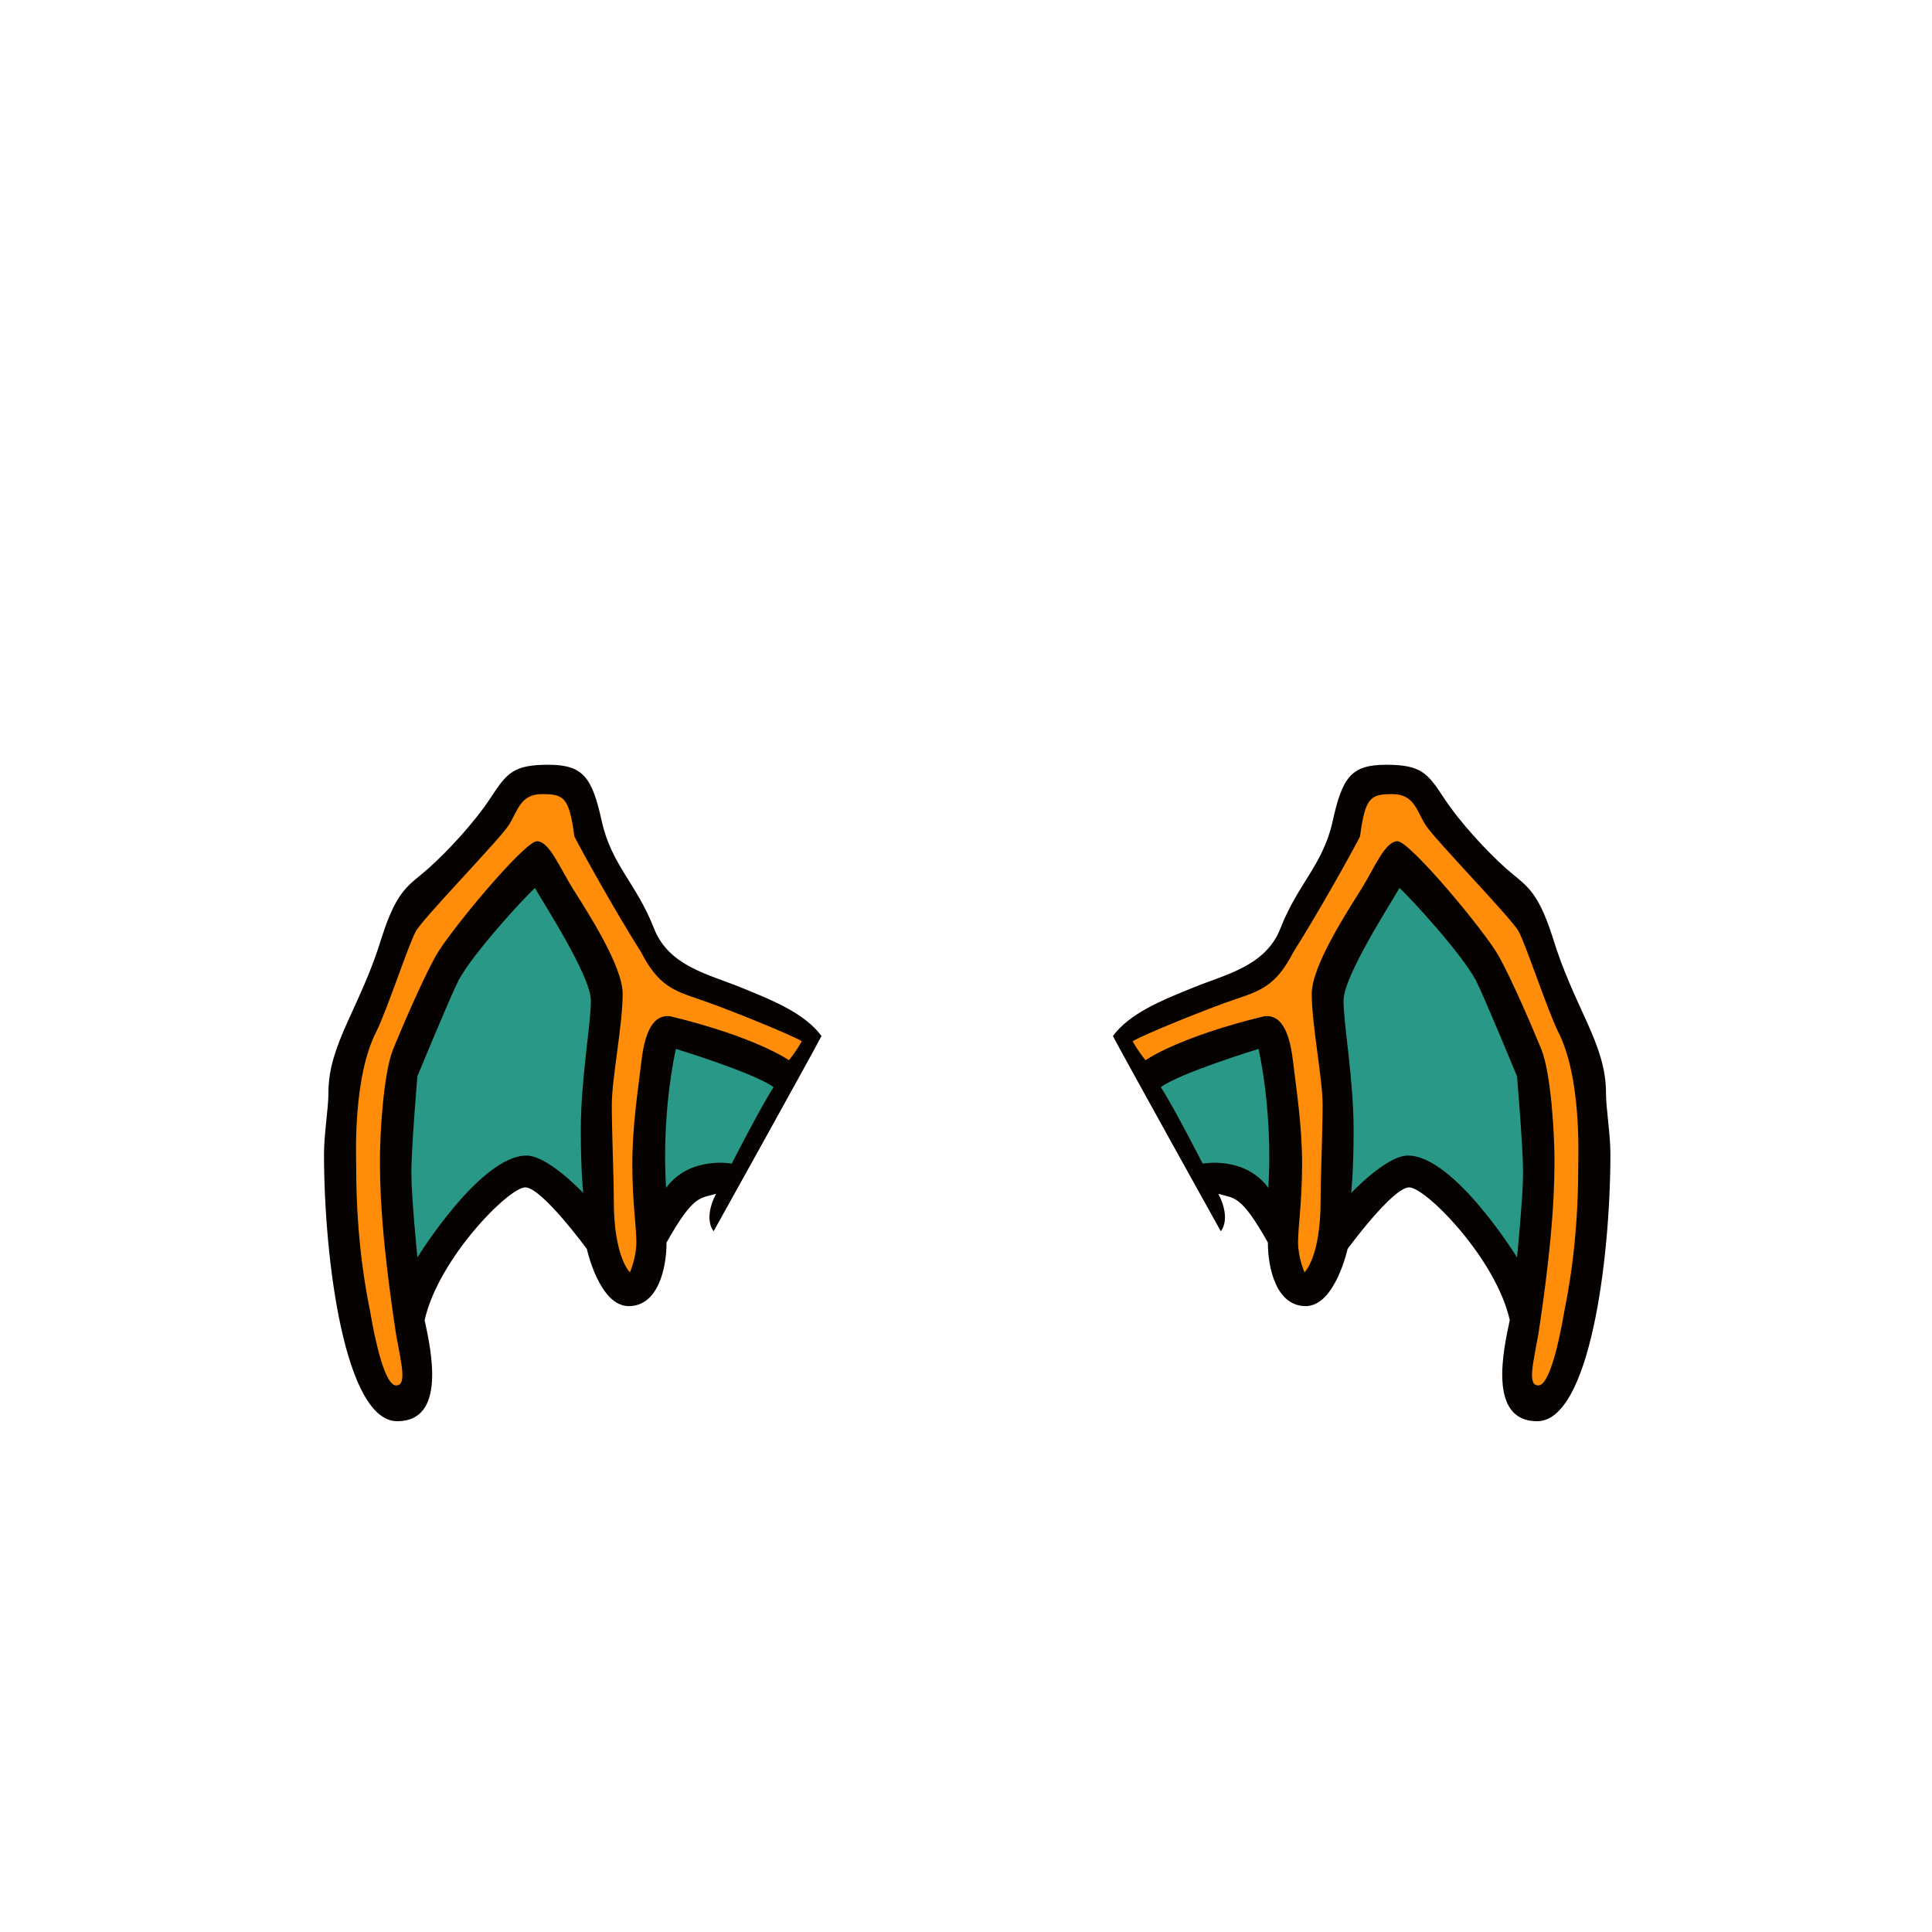 <svg version="1.1" id="Layer_1" xmlns="http://www.w3.org/2000/svg" xmlns:xlink="http://www.w3.org/1999/xlink" x="0px" y="0px" viewBox="0 0 480 480" style="enable-background:new 0 0 480 480;" xml:space="preserve">
	<g>
		<g>
			<path fill="#050200" d="M98.7,353.1c-13,0-18.2-40-18.2-66.4c0-5.1,1.1-11.2,1.1-15.3c0-12.1,8-21.2,13.3-38.7
			c3.9-12.1,6.8-12.7,11.6-17c4.8-4.3,11.4-11.4,15.4-17.5s5.6-8.2,14.3-8.2s10.9,3.1,13.3,14c2.4,10.9,8.7,15.6,13,26.7
			c3.7,9.4,13.7,11.4,21.5,14.6c7.9,3.2,15.9,6.4,20.1,12.1c-2.6,5-26.8,48.5-26.8,48.5s-2.7-2.9,0.6-9.3c-3.9,1.2-5.5,0-12.3,12.1
			c0,6.4-2.1,15.8-9.4,15.8c-7.3,0-10.4-14.2-10.4-14.2s-11.2-15.3-15.3-15.3s-21.6,17.7-25,33C107.1,335.4,111,353.1,98.7,353.1z" />
			<path fill="#299887" d="M103.7,312.4c0,0-1.5-14.9-1.5-21.1s1.5-23.9,1.5-23.9s8-19.4,10.2-23.8c3.6-6.7,15.8-20,19-23
			c2.3,4.1,13.9,21.9,13.9,28s-2.5,19.3-2.5,32.3c0,10.2,0.6,15.5,0.6,15.5s-8.7-9.3-14.1-9.3C119.3,287.1,103.7,312.4,103.7,312.4z
			" />
			<path fill="#299887" d="M165.5,295.1c0,0-1.4-16.2,2.4-34.5c0,0,19.4,5.9,24.3,9.5c-3.1,4.7-10.4,19-10.4,19S171.4,287.1,165.5,295.1
			z" />
			<path fill="#FF8D0A" d="M156.5,316.1c0,0-4-3.7-4-17.8c0-5.5-0.5-17.2-0.5-23.8s2.7-19.8,2.7-27.6c0-7-9-20.7-12.3-26
			c-3.3-5.2-5.9-11.9-9-11.9c-3.1,0-21.9,22.6-25.2,28.6c-3.3,6-8,16.9-10.5,23c-2.5,6.1-3.3,21.5-3.3,27.2s0,17.4,4,43.7
			c1.4,7.7,2.7,12.7,0,12.7s-5.1-10.4-6.5-18.7c-0.8-4-3.4-16.8-3.4-35.4c0-2.8-0.9-22.5,5.1-34c2.7-5.6,7.9-21.4,9.7-24.7
			c1.8-3.3,21-23,23.1-26.4c2.2-3.4,2.8-7.7,8.2-7.7c5.4,0,6.8,0.6,8.1,10.5c1.7,3.4,10.2,18.7,16.6,28.8c4.3,8.4,8.3,9.6,14.5,11.7
			c6.3,2.1,23.1,8.9,25.4,10.4c-1.5,2.7-3.2,4.7-3.2,4.7s-8-5.7-29.4-10.9c-5-0.7-6.6,5.5-7.3,11.6c-0.7,6.1-2.2,15.4-2.2,25
			s1,15.6,1,19.5S156.5,316.1,156.5,316.1z" />
		</g>
		<g>
			<path fill="#050200" d="M381.9,353.1c13,0,18.2-40,18.2-66.4c0-5.1-1.1-11.2-1.1-15.3c0-12.1-8-21.2-13.3-38.7
			c-3.9-12.1-6.8-12.7-11.6-17c-4.8-4.3-11.4-11.4-15.4-17.5c-4-6.1-5.6-8.2-14.3-8.2c-8.7,0-10.9,3.1-13.3,14
			c-2.4,10.9-8.7,15.6-13,26.7c-3.7,9.4-13.7,11.4-21.5,14.6c-7.9,3.2-15.9,6.4-20.1,12.1c2.6,5,26.8,48.5,26.8,48.5
			s2.7-2.9-0.6-9.3c3.9,1.2,5.5,0,12.3,12.1c0,6.4,2.1,15.8,9.4,15.8c7.3,0,10.4-14.2,10.4-14.2s11.2-15.3,15.3-15.3
			s21.6,17.7,25,33C373.5,335.4,369.6,353.1,381.9,353.1z" />
			<path fill="#299887" d="M376.9,312.4c0,0,1.5-14.9,1.5-21.1s-1.5-23.9-1.5-23.9s-8-19.4-10.2-23.8c-3.6-6.7-15.8-20-19-23
			c-2.3,4.1-13.9,21.9-13.9,28s2.5,19.3,2.5,32.3c0,10.2-0.6,15.5-0.6,15.5s8.7-9.3,14.1-9.3C361.3,287.1,376.9,312.4,376.9,312.4z" />
			<path fill="#299887" d="M315.1,295.1c0,0,1.4-16.2-2.4-34.5c0,0-19.4,5.9-24.3,9.5c3.1,4.7,10.4,19,10.4,19S309.2,287.1,315.1,295.1z
			" />
			<path fill="#FF8D0A" d="M324.1,316.1c0,0,4-3.7,4-17.8c0-5.5,0.5-17.2,0.5-23.8s-2.7-19.8-2.7-27.6c0-7,9-20.7,12.3-26
			s5.9-11.9,9-11.9c3.1,0,21.9,22.6,25.2,28.6c3.3,6,8,16.9,10.5,23c2.5,6.1,3.3,21.5,3.3,27.2s0,17.4-4,43.7
			c-1.4,7.7-2.7,12.7,0,12.7s5.1-10.4,6.5-18.7c0.8-4,3.4-16.8,3.4-35.4c0-2.8,0.9-22.5-5.1-34c-2.7-5.6-7.9-21.4-9.7-24.7
			c-1.8-3.3-21-23-23.1-26.4c-2.2-3.4-2.8-7.7-8.2-7.7c-5.4,0-6.8,0.6-8.1,10.5c-1.7,3.4-10.2,18.7-16.6,28.8
			c-4.3,8.4-8.3,9.6-14.5,11.7c-6.3,2.1-23.1,8.9-25.4,10.4c1.5,2.7,3.2,4.7,3.2,4.7s8-5.7,29.4-10.9c5-0.7,6.6,5.5,7.3,11.6
			s2.2,15.4,2.2,25s-1,15.6-1,19.5S324.1,316.1,324.1,316.1z" />
		</g>
	</g>
</svg>